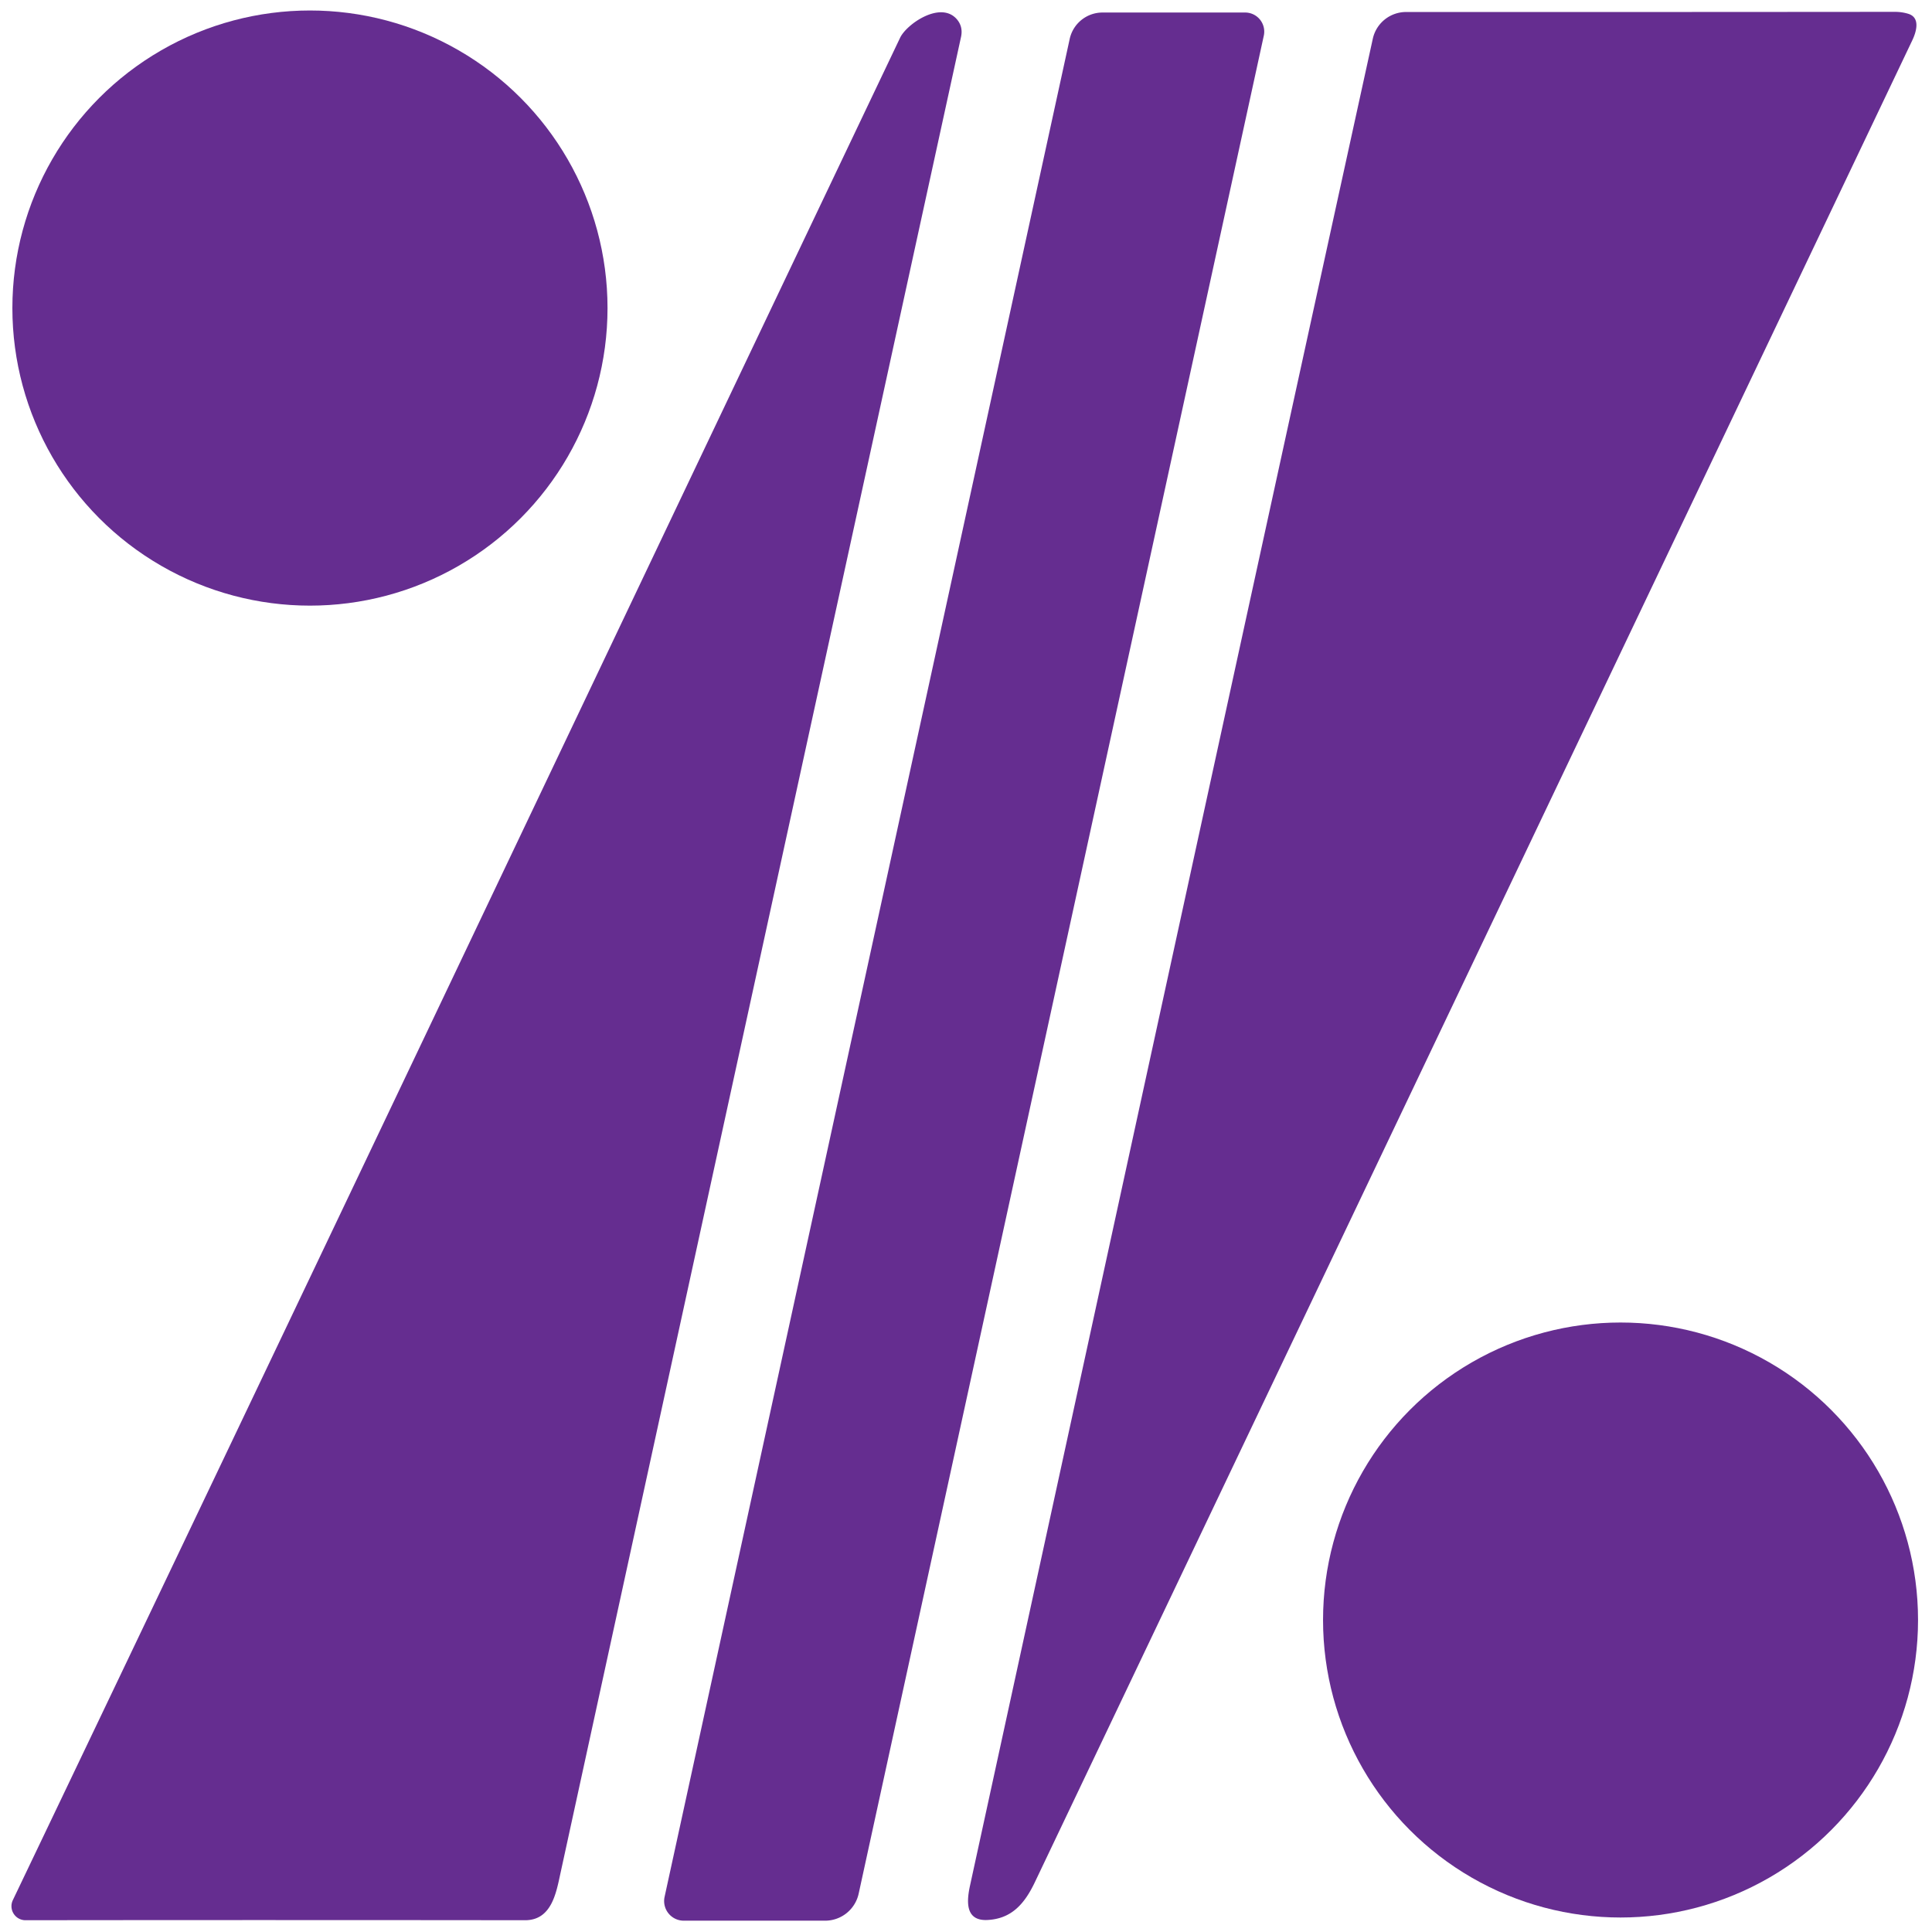 <?xml version="1.0" encoding="UTF-8" standalone="no"?>
<!DOCTYPE svg PUBLIC "-//W3C//DTD SVG 1.1//EN" "http://www.w3.org/Graphics/SVG/1.1/DTD/svg11.dtd">
<svg xmlns="http://www.w3.org/2000/svg" version="1.1" viewBox="0.00 0.00 256.00 256.00">
<circle fill="#652d90" cx="41.07" cy="40.82" r="39.43"/>
<path fill="#652d90" d="
  M 1.70 251.78
  C 40.64 170.38 79.60 88.26 119.27 5.00
  C 120.15 3.16 124.69 0.04 126.82 2.59
  Q 127.63 3.57 127.34 4.90
  Q 100.78 126.55 74.28 248.14
  C 73.71 250.76 73.12 254.44 69.57 254.44
  Q 36.19 254.40 3.38 254.44
  A 1.86 1.86 0.0 0 1 1.70 251.78
  Z"
/>
<path fill="#652d90" d="
  M 167.46 4.73
  L 113.78 250.91
  A 4.56 4.55 -83.9 0 1 109.33 254.50
  L 90.60 254.50
  A 2.60 2.60 0.0 0 1 88.06 251.35
  L 141.74 5.16
  A 4.45 4.45 0.0 0 1 146.10 1.66
  L 164.99 1.66
  A 2.53 2.53 0.0 0 1 167.46 4.73
  Z"
/>
<path fill="#652d90" d="
  M 128.53 249.86
  C 146.30 168.29 164.01 86.82 181.90 5.15
  A 4.52 4.51 6.1 0 1 186.32 1.59
  Q 217.48 1.60 251.09 1.57
  Q 252.00 1.57 252.86 1.83
  C 254.51 2.34 253.91 4.26 253.37 5.38
  Q 195.26 127.39 137.13 249.39
  C 135.76 252.27 134.03 254.26 130.81 254.41
  C 127.84 254.54 128.10 251.84 128.53 249.86
  Z"
/>
<circle fill="#652d90" cx="214.73" cy="214.66" r="39.42"/>
</svg>
